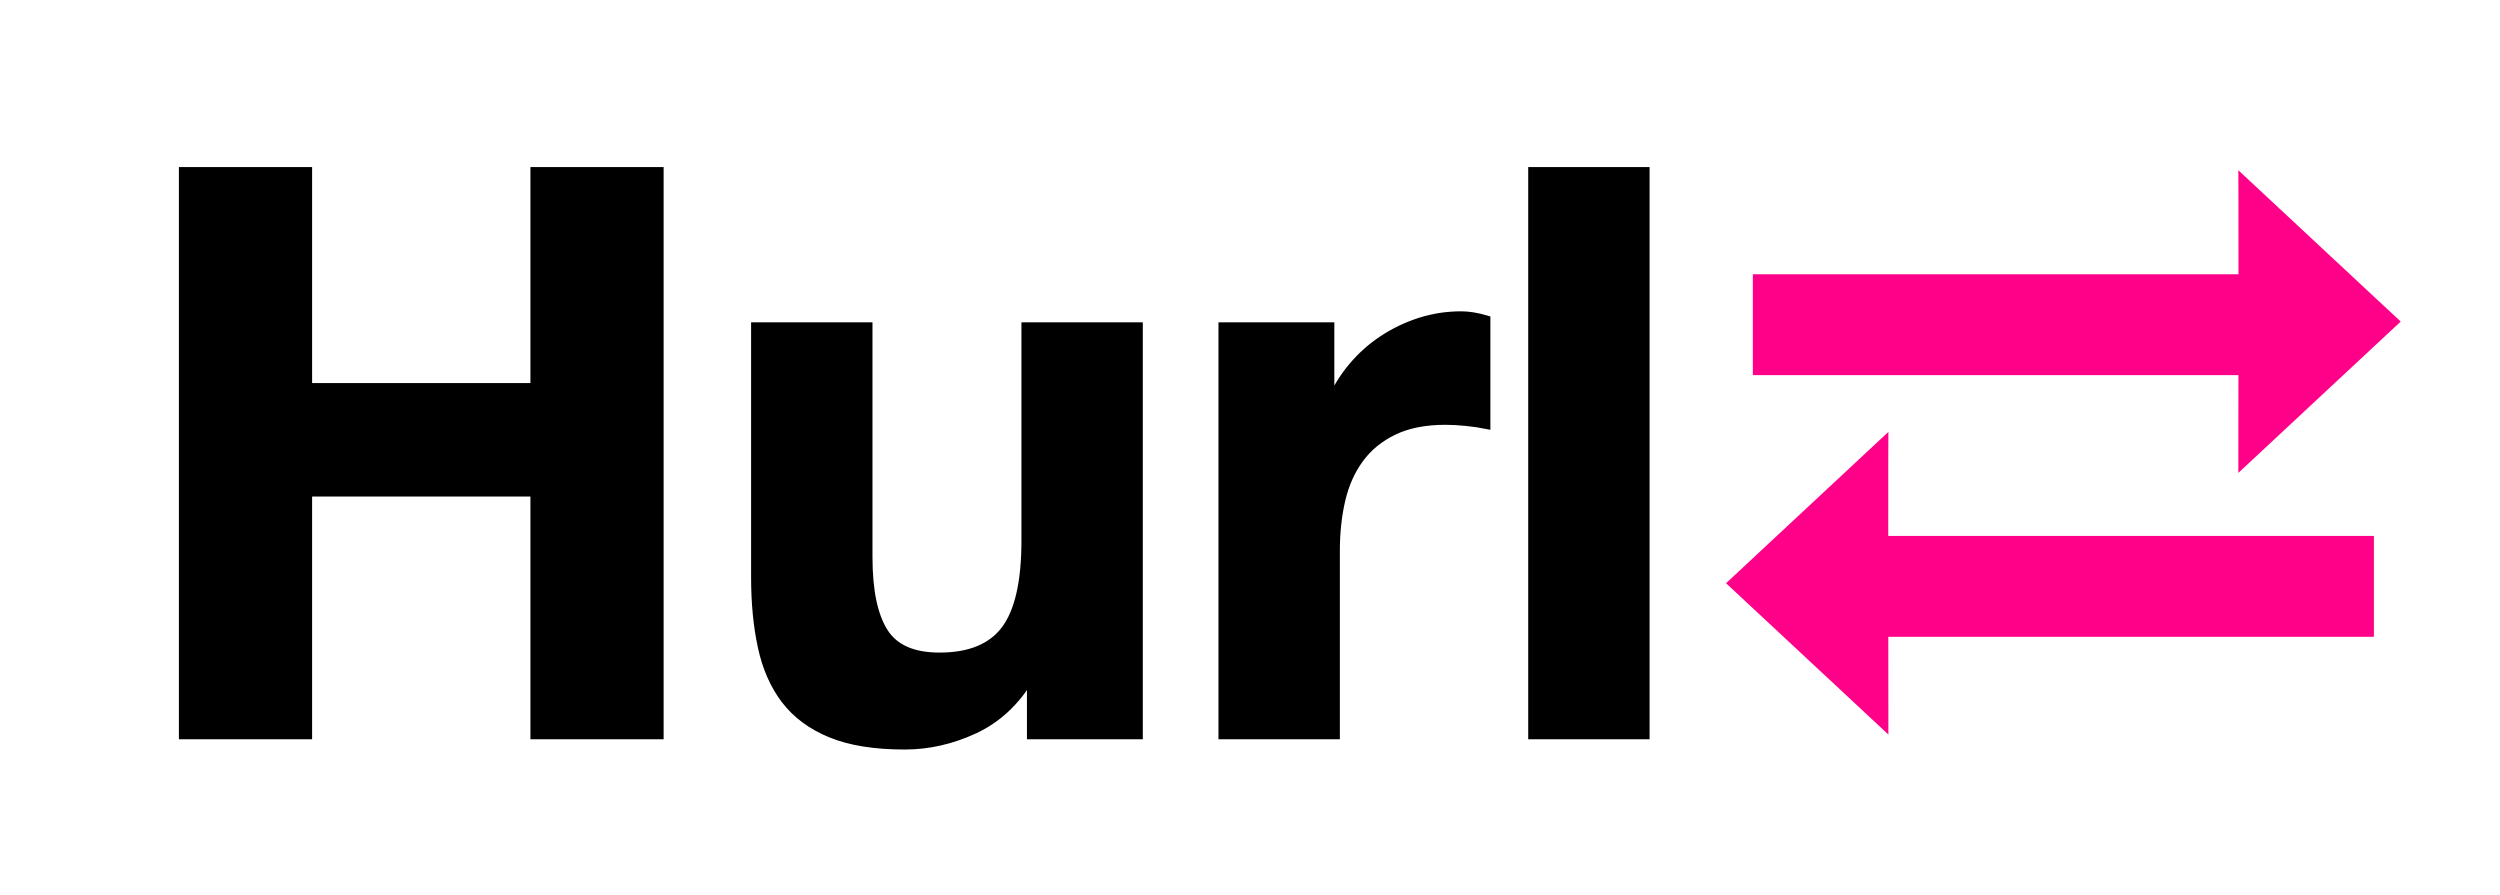 <svg width="793px" height="284px" xmlns="http://www.w3.org/2000/svg" xmlns:xlink="http://www.w3.org/1999/xlink">
<g style="">  <path d="M556,87 L710.047,87 C710.051,68.994,710.042,54.118,710.001,54.001 L761.5,102 L710,150 C710,150,710.015,136.165,710.029,119 L556,119 Z M710,54 C710,54,710,54,710.001,54.001 Z " fill="#ff0088" stroke="none" />
</g><g style="">  <path d="M753,170 L598.953,170 C598.949,151.994,598.958,137.118,598.999,137.001 L547.5,185 L599,233 C599,233,598.985,219.165,598.971,202 L753,202 Z M599,137 C599,137,599,137,598.999,137.001 Z " fill="#ff0088" stroke="none" />
</g><g style="">  <path d="M58.25,54.5 L58.25,233 L97.5,233 L97.5,156 L169.75,156 L169.75,233 L209,233 L209,54.5 L169.75,54.5 L169.75,123 L97.5,123 L97.5,54.5 Z M361,233 L361,103.75 L325.5,103.75 L325.5,171.5 C325.5,184.667,323.333,194.125,319,199.875 C314.667,205.625,307.667,208.5,298,208.5 C289.5,208.5,283.583,205.875,280.25,200.625 C276.917,195.375,275.25,187.417,275.25,176.75 L275.25,103.75 L239.75,103.75 L239.75,183.25 C239.75,191.25,240.458,198.542,241.875,205.125 C243.292,211.708,245.75,217.292,249.25,221.875 C252.75,226.458,257.542,230,263.625,232.5 C269.708,235,277.5,236.25,287,236.25 C294.5,236.25,301.833,234.583,309,231.25 C316.167,227.917,322,222.5,326.5,215 L327.25,215 L327.25,233 Z M388,103.75 L388,233 L423.5,233 L423.5,174.75 C423.5,168.917,424.083,163.5,425.25,158.5 C426.417,153.5,428.375,149.125,431.125,145.375 C433.875,141.625,437.5,138.667,442,136.5 C446.5,134.333,452,133.25,458.5,133.25 C460.667,133.25,462.917,133.375,465.25,133.625 C467.583,133.875,469.583,134.167,471.25,134.5 L471.25,101.5 C468.417,100.667,465.833,100.25,463.5,100.25 C459,100.25,454.667,100.917,450.5,102.25 C446.333,103.583,442.417,105.458,438.75,107.875 C435.083,110.292,431.833,113.208,429,116.625 C426.167,120.042,423.917,123.75,422.25,127.75 L421.75,127.75 L421.75,103.75 Z M486.25,54.5 L486.25,233 L521.75,233 L521.75,54.5 Z " stroke="#000" fill="#000" stroke-width="3" />
</g></svg>
